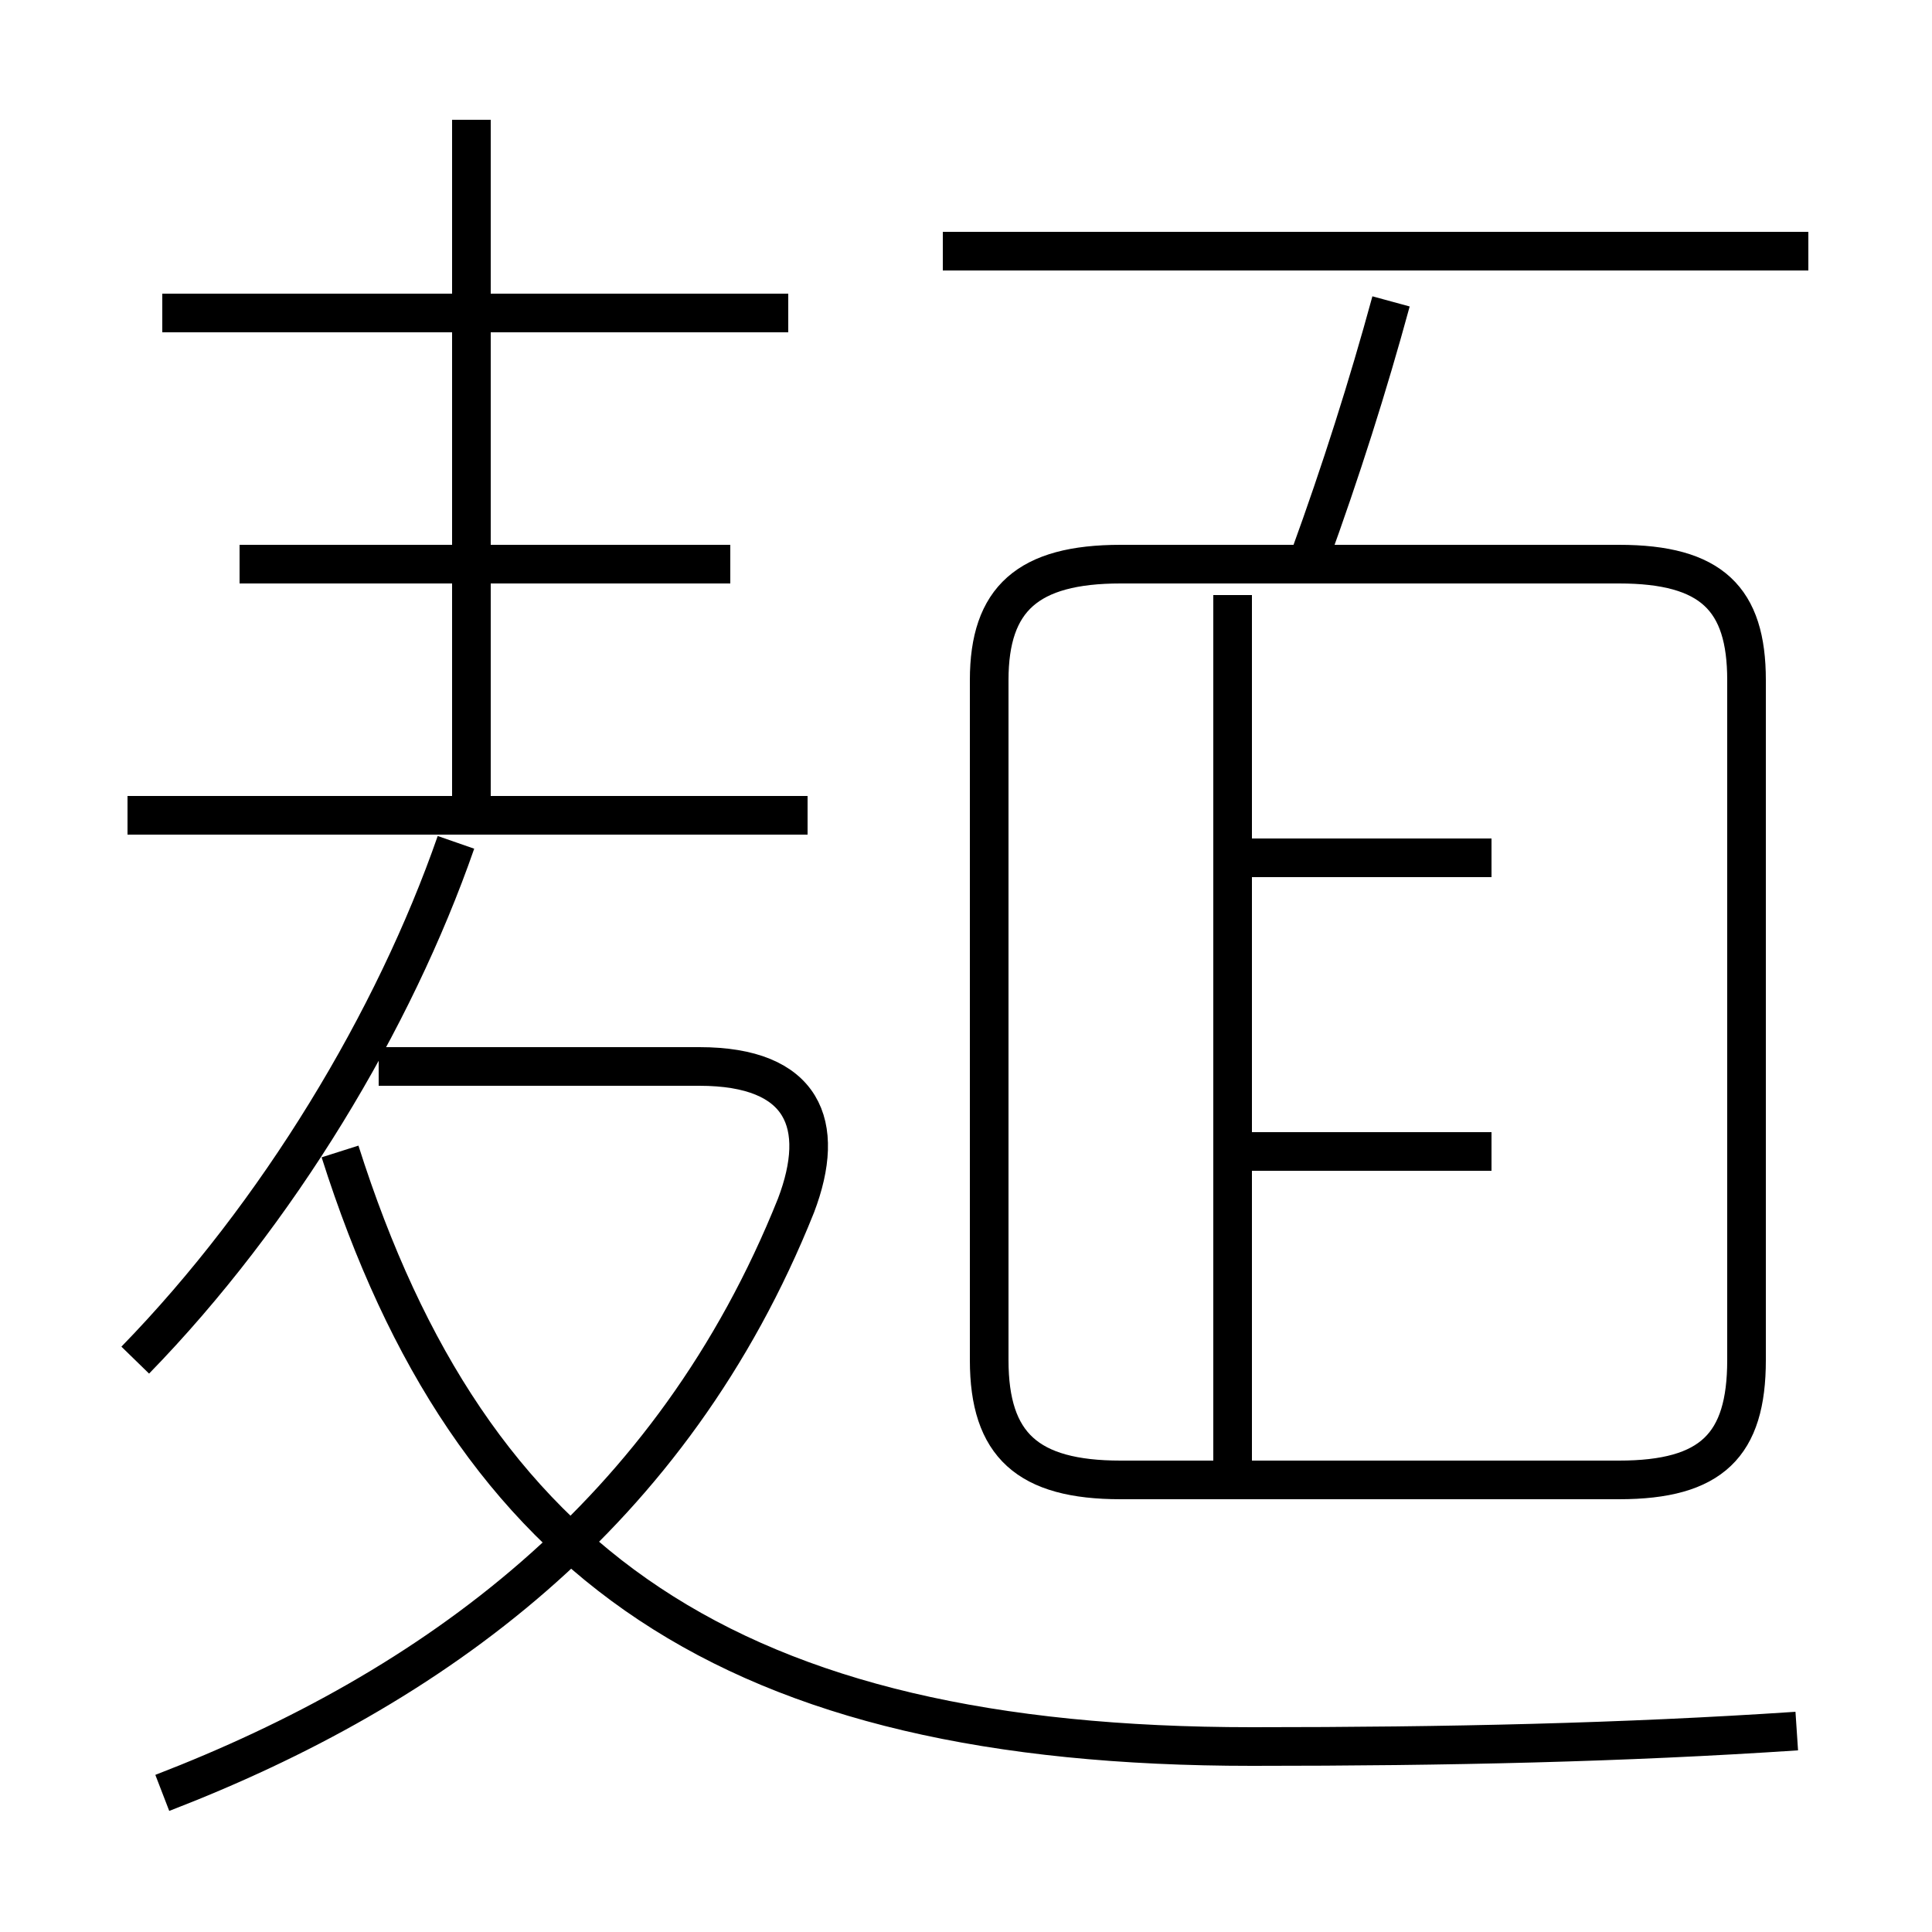 <?xml version='1.0' encoding='utf8'?>
<svg viewBox="0.0 -6.0 50.0 50.0" version="1.1" xmlns="http://www.w3.org/2000/svg">
<rect x="0.0" y="-6.0" width="50.0" height="50.0" fill="#808080" stroke="none"/>
<rect x="-1000" y="-1000" width="2000" height="2000" stroke="white" fill="white"/>
<g style="fill:white;stroke:#000000;  stroke-width:1">
<path d="M 29.0 -5.7 L 41.9 -5.7 C 44.3 -5.7 45.2 -6.6 45.2 -8.8 L 45.2 -26.4 C 45.2 -28.5 44.3 -29.4 41.9 -29.4 L 29.0 -29.4 C 26.6 -29.4 25.6 -28.5 25.6 -26.4 L 25.6 -8.8 C 25.6 -6.6 26.6 -5.7 29.0 -5.7 Z M 4.2 2.4 C 11.2 -0.3 17.4 -4.8 20.6 -12.8 C 21.4 -14.9 20.8 -16.4 18.1 -16.4 L 9.8 -16.4 M 3.5 -8.8 C 7.2 -12.6 10.2 -17.6 11.8 -22.2 M 20.9 -22.9 L 3.3 -22.9 M 46.5 0.8 C 42.0 1.1 37.5 1.2 32.4 1.2 C 18.9 1.2 12.2 -3.5 8.8 -14.2 M 18.9 -29.4 L 6.2 -29.4 M 12.2 -23.1 L 12.2 -40.9 M 20.4 -35.9 L 4.2 -35.9 M 31.9 -6.0 L 31.9 -28.6 M 38.6 -14.2 L 32.2 -14.2 M 38.6 -21.8 L 32.2 -21.8 M 46.8 -37.5 L 24.4 -37.5 M 33.9 -29.6 C 34.7 -31.8 35.4 -34.0 36.0 -36.2" transform="translate(0.0, 38.0)" />
</g>
</svg>